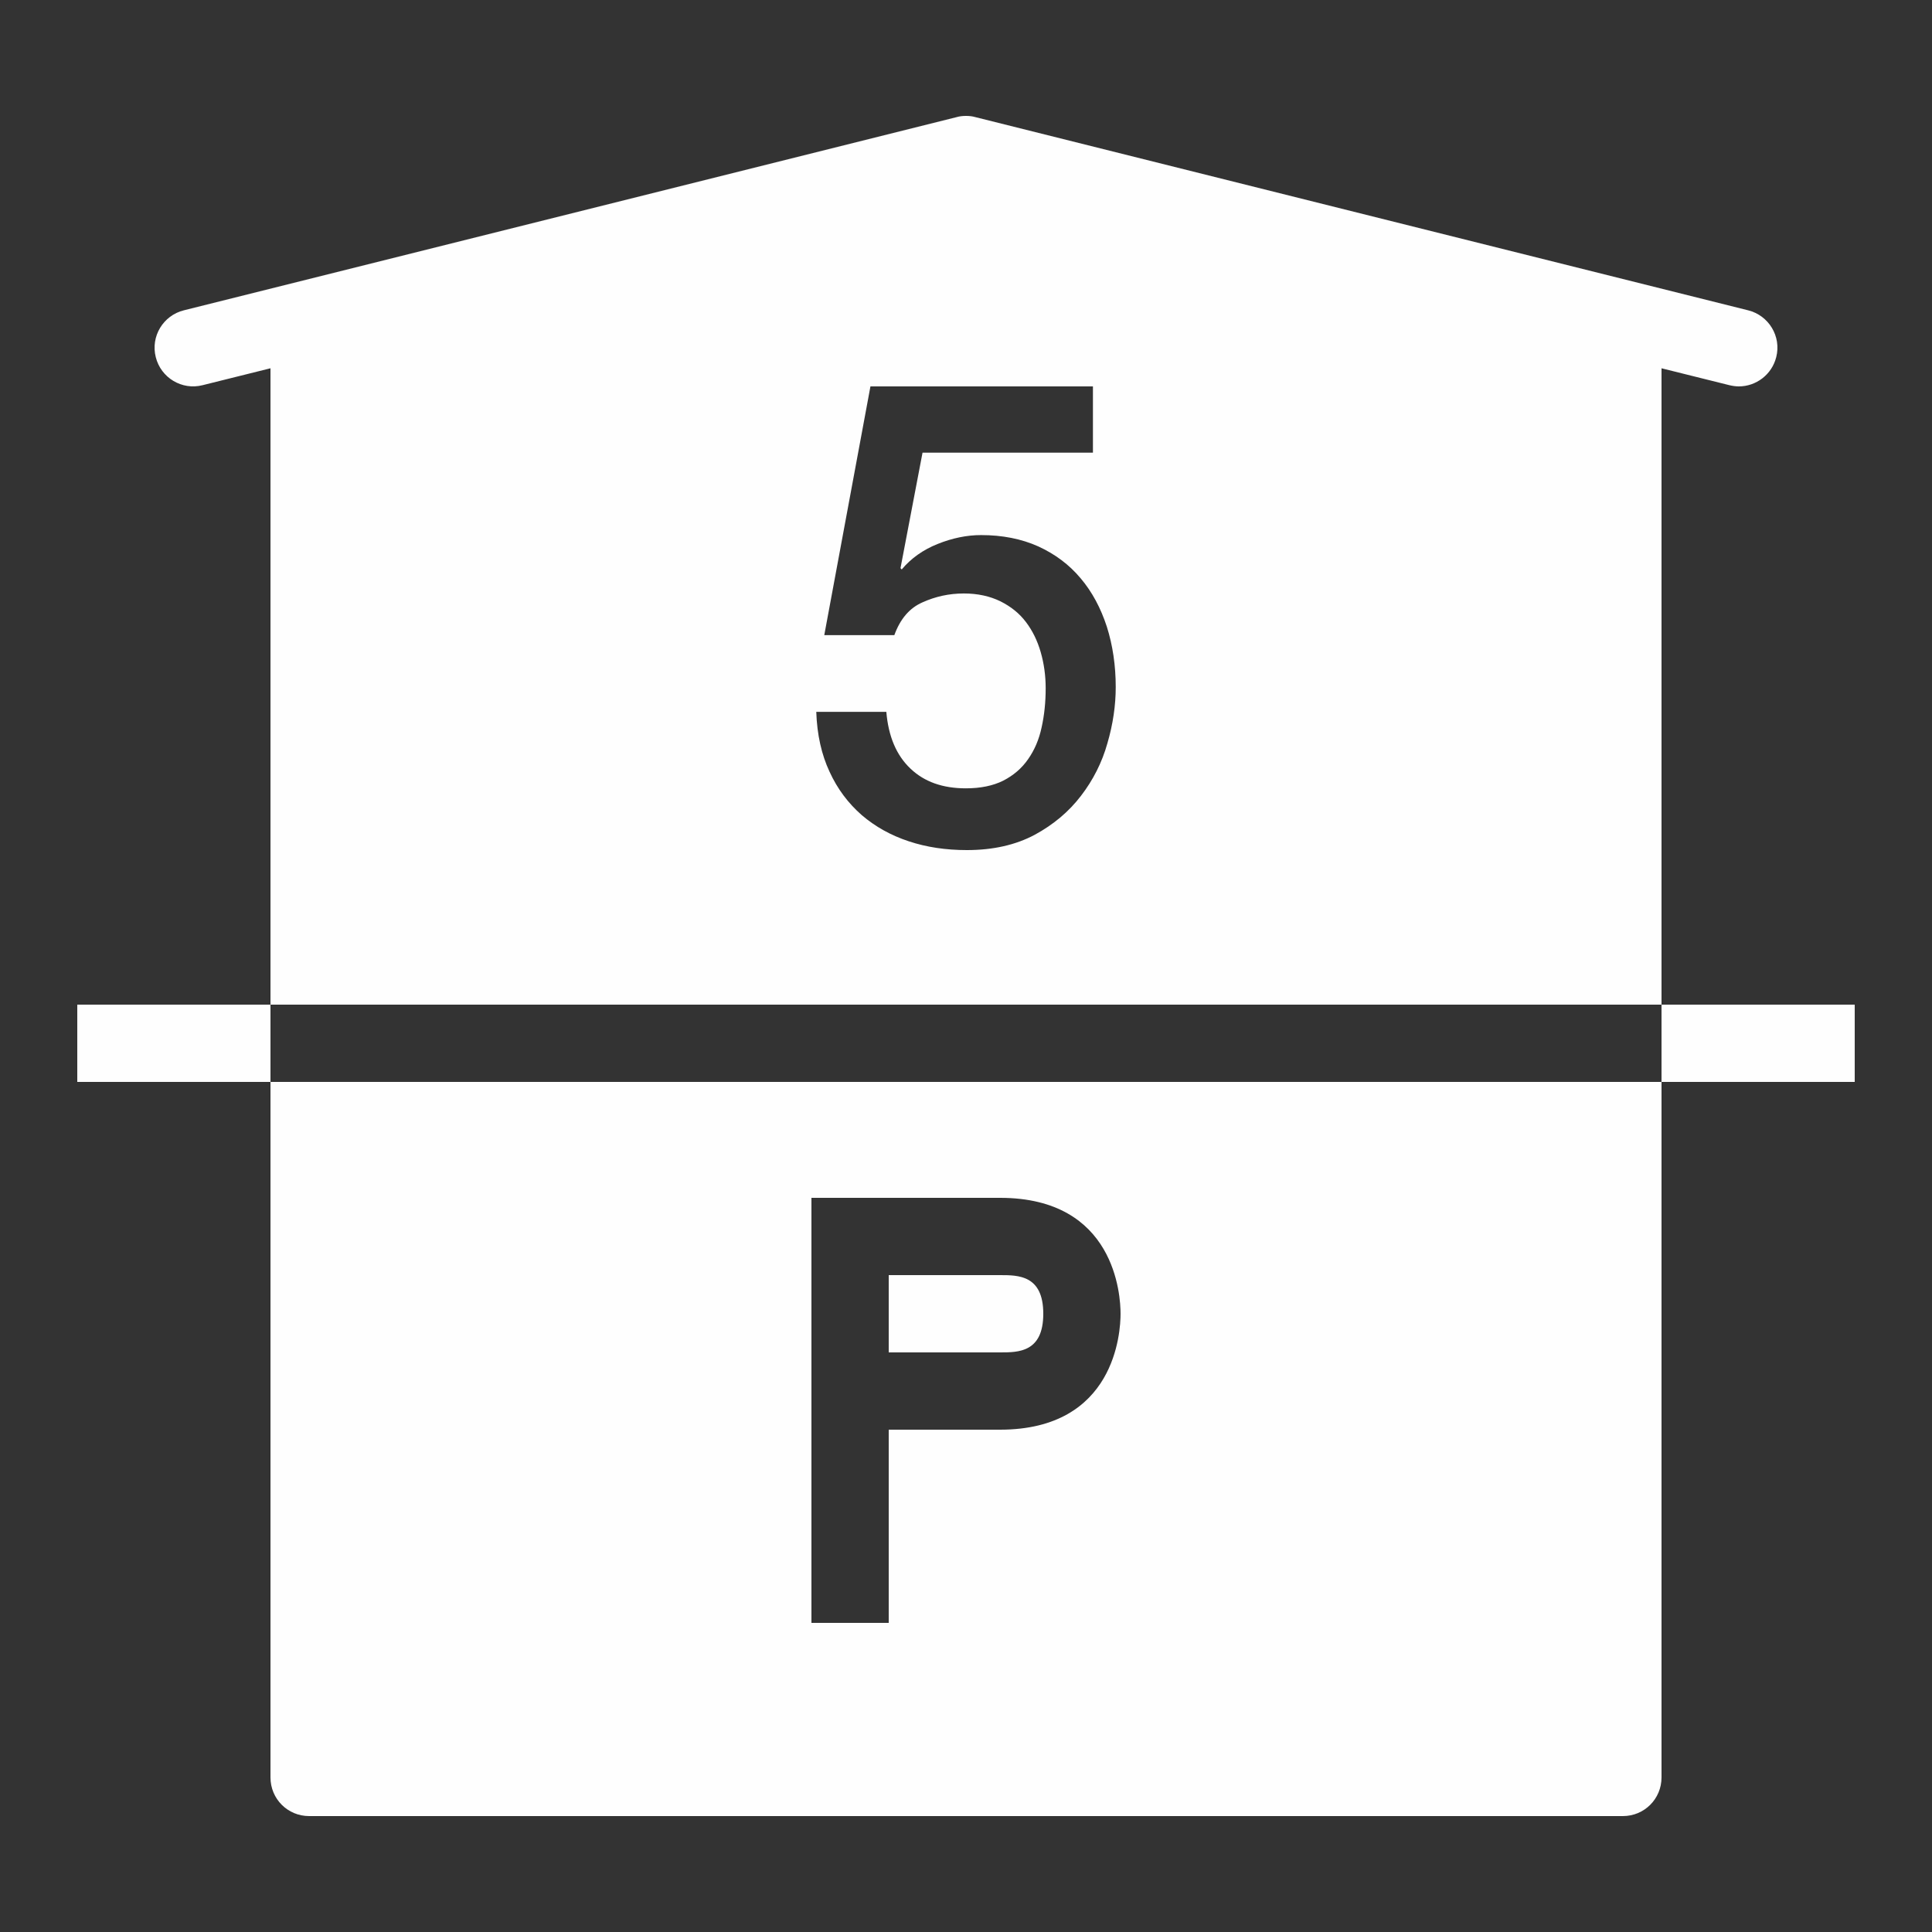 <svg xmlns="http://www.w3.org/2000/svg" xmlns:xlink="http://www.w3.org/1999/xlink" viewBox="0 0 50 50" fill="#FEFEFE">
  <rect x="0" y="0" width="50" height="50" fill="#333333" stroke="none"/>
  <path d="M25 3C24.918 3 24.836 3.008 24.758 3.031L4.758 8.031C4.223 8.164 3.895 8.707 4.031 9.242C4.164 9.777 4.707 10.105 5.242 9.969L7 9.531L7 26L43 26L43 9.531L44.758 9.969C44.84 9.988 44.922 10 45 10C45.449 10 45.855 9.695 45.969 9.242C46.105 8.707 45.777 8.164 45.242 8.031L25.242 3.031C25.164 3.008 25.082 3 25 3 Z M 43 26L43 28L48 28L48 26 Z M 43 28L7 28L7 46C7 46.555 7.445 47 8 47L42 47C42.555 47 43 46.555 43 46 Z M 7 28L7 26L2 26L2 28 Z M 22.527 10L28.285 10L28.285 11.715L23.875 11.715L23.305 14.703L23.336 14.738C23.578 14.449 23.891 14.227 24.266 14.078C24.645 13.926 25.02 13.848 25.391 13.848C25.941 13.848 26.434 13.945 26.871 14.141C27.305 14.34 27.672 14.613 27.969 14.969C28.266 15.32 28.488 15.738 28.645 16.219C28.797 16.699 28.875 17.223 28.875 17.781C28.875 18.25 28.805 18.738 28.66 19.234C28.52 19.734 28.289 20.188 27.977 20.594C27.664 21.004 27.266 21.34 26.777 21.605C26.285 21.867 25.703 22 25.023 22C24.48 22 23.98 21.926 23.52 21.773C23.059 21.621 22.652 21.395 22.301 21.094C21.953 20.789 21.672 20.418 21.469 19.973C21.262 19.531 21.145 19.016 21.125 18.422L22.938 18.422C22.992 19.059 23.199 19.547 23.562 19.891C23.922 20.234 24.398 20.402 24.996 20.402C25.375 20.402 25.699 20.336 25.965 20.203C26.23 20.066 26.445 19.883 26.609 19.645C26.773 19.41 26.891 19.137 26.957 18.824C27.027 18.508 27.062 18.172 27.062 17.812C27.062 17.488 27.02 17.18 26.934 16.879C26.848 16.582 26.723 16.324 26.551 16.098C26.383 15.875 26.164 15.699 25.891 15.562C25.621 15.43 25.305 15.359 24.945 15.359C24.562 15.359 24.207 15.438 23.871 15.59C23.535 15.738 23.297 16.02 23.145 16.438L21.332 16.438 Z M 21 31L25.883 31C28.863 31 29 33.527 29 34C29 34.473 28.863 37 25.883 37L23 37L23 42L21 42 Z M 23 33L23 35L25.883 35C26.355 35 27 35 27 34C27 33 26.355 33 25.883 33Z" fill="#FEFEFE" />
</svg>